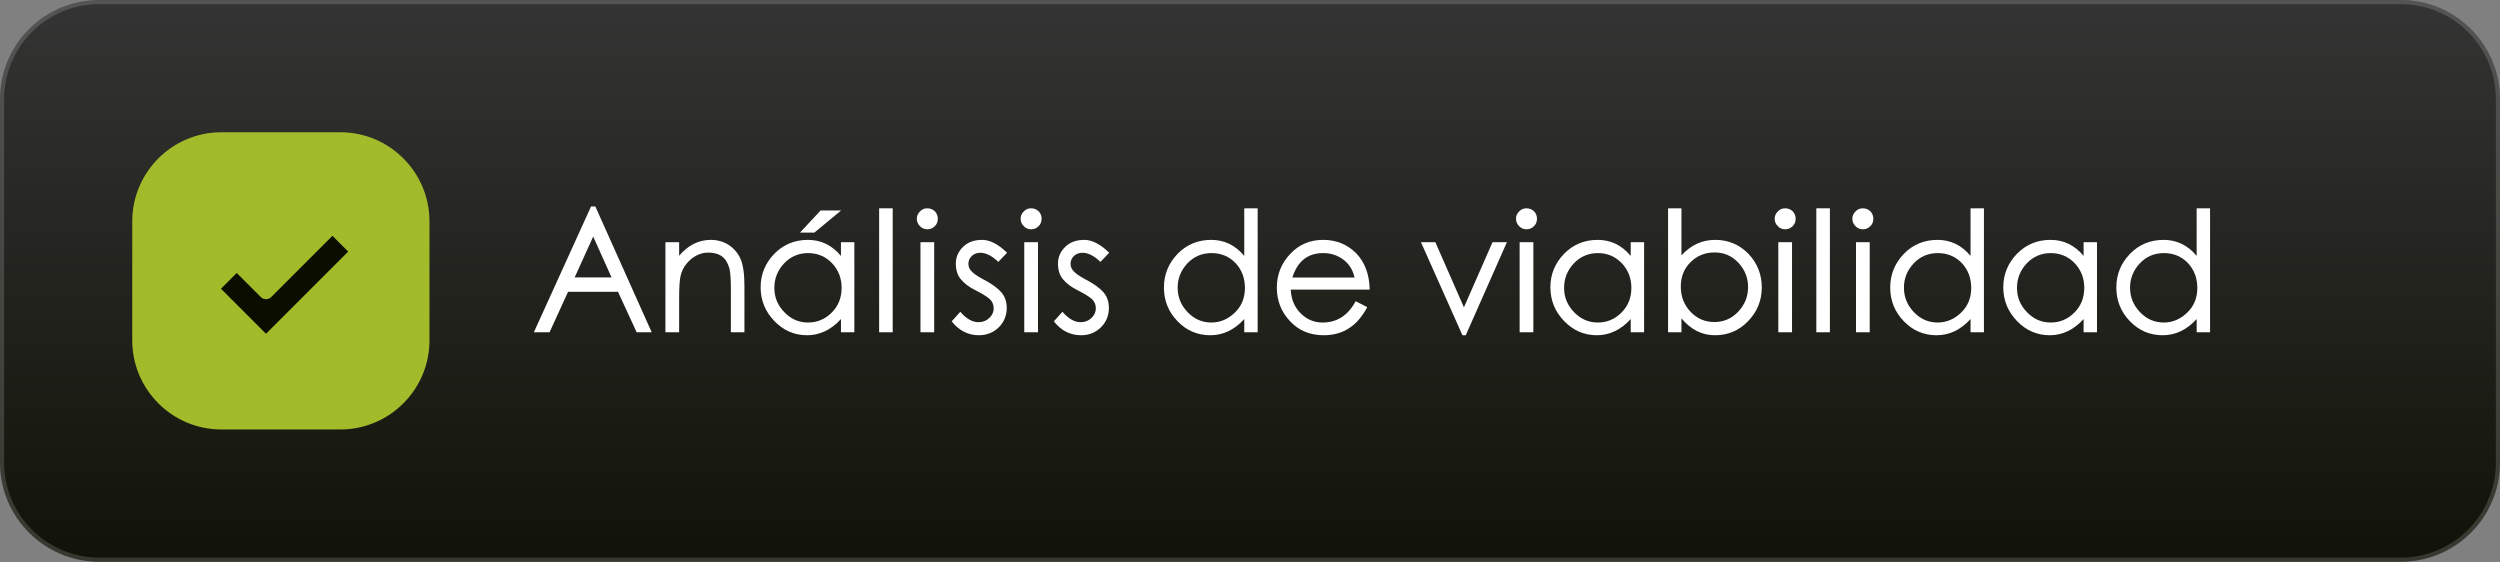 <?xml version="1.0" encoding="UTF-8" standalone="no"?>
<!DOCTYPE svg PUBLIC "-//W3C//DTD SVG 1.1//EN" "http://www.w3.org/Graphics/SVG/1.1/DTD/svg11.dtd">
<svg width="100%" height="100%" viewBox="0 0 605 136" version="1.1" xmlns="http://www.w3.org/2000/svg" xmlns:xlink="http://www.w3.org/1999/xlink" xml:space="preserve" xmlns:serif="http://www.serif.com/" style="fill-rule:evenodd;clip-rule:evenodd;">
    <rect x="0" y="0" width="605" height="136" fill="#808080" stroke="none"/>
    <path d="M605,24C605,10.754 594.246,0 581,0L24,0C10.754,0 0,10.754 0,24L0,111.939C0,125.185 10.754,135.939 24,135.939L581,135.939C594.246,135.939 605,125.185 605,111.939L605,24Z" style="fill:url(#_Linear1);"/>
    <path d="M103.935,53.581C103.935,41.672 94.267,32.004 82.359,32.004L53.581,32.004C41.672,32.004 32.004,41.672 32.004,53.581L32.004,82.359C32.004,94.267 41.672,103.935 53.581,103.935L82.359,103.935C94.267,103.935 103.935,94.267 103.935,82.359L103.935,53.581Z" style="fill:rgb(161,187,42);"/>
    <path d="M80.449,57.071L84.263,60.886L64.373,80.776L53.474,69.877L57.289,66.062L63.102,71.875C63.804,72.577 64.942,72.577 65.645,71.875L80.449,57.071Z" style="fill:rgb(11,13,1);"/>
    <g transform="matrix(1,0,0,1,-17.653,36.438)">
        <g transform="matrix(40,0,0,40,146.325,46.372)">
            <path d="M0.726,-0.06L0.635,-0.06L0.522,-0.305L0.22,-0.305L0.108,-0.06L0.013,-0.06L0.359,-0.821L0.385,-0.821L0.726,-0.06ZM0.483,-0.392L0.372,-0.639L0.26,-0.392L0.483,-0.392Z" style="fill:white;fill-rule:nonzero;"/>
        </g>
        <g transform="matrix(40,0,0,40,175.925,46.372)">
            <path d="M0.547,-0.06L0.465,-0.06L0.465,-0.32C0.465,-0.38 0.462,-0.421 0.457,-0.443C0.451,-0.464 0.443,-0.483 0.432,-0.498C0.421,-0.513 0.407,-0.524 0.39,-0.531C0.373,-0.538 0.352,-0.542 0.328,-0.542C0.303,-0.542 0.279,-0.536 0.256,-0.524C0.233,-0.512 0.213,-0.495 0.196,-0.474C0.179,-0.453 0.168,-0.43 0.162,-0.406C0.155,-0.382 0.152,-0.334 0.152,-0.262L0.152,-0.06L0.069,-0.06L0.069,-0.605L0.152,-0.605L0.152,-0.523C0.206,-0.587 0.27,-0.619 0.344,-0.619C0.383,-0.619 0.419,-0.609 0.451,-0.589C0.483,-0.568 0.507,-0.54 0.523,-0.505C0.539,-0.469 0.547,-0.414 0.547,-0.34L0.547,-0.06Z" style="fill:white;fill-rule:nonzero;"/>
        </g>
        <g transform="matrix(40,0,0,40,199.925,46.372)">
            <path d="M0.408,-0.797L0.532,-0.797L0.37,-0.663L0.283,-0.663L0.408,-0.797ZM0.612,-0.06L0.531,-0.06L0.531,-0.14C0.472,-0.075 0.403,-0.042 0.326,-0.042C0.249,-0.042 0.183,-0.071 0.128,-0.128C0.073,-0.185 0.045,-0.253 0.045,-0.332C0.045,-0.411 0.073,-0.478 0.128,-0.535C0.183,-0.591 0.251,-0.619 0.331,-0.619C0.41,-0.619 0.477,-0.587 0.531,-0.522L0.531,-0.605L0.612,-0.605L0.612,-0.06ZM0.332,-0.119C0.387,-0.119 0.435,-0.139 0.475,-0.179C0.515,-0.219 0.535,-0.269 0.535,-0.329C0.535,-0.388 0.515,-0.438 0.476,-0.479C0.437,-0.519 0.389,-0.539 0.332,-0.539C0.275,-0.539 0.226,-0.518 0.187,-0.477C0.148,-0.435 0.128,-0.386 0.128,-0.329C0.128,-0.272 0.148,-0.223 0.188,-0.182C0.228,-0.14 0.276,-0.119 0.332,-0.119Z" style="fill:white;fill-rule:nonzero;"/>
        </g>
        <g transform="matrix(40,0,0,40,228.045,46.372)">
            <rect x="0.059" y="-0.81" width="0.082" height="0.75" style="fill:white;fill-rule:nonzero;"/>
        </g>
        <g transform="matrix(40,0,0,40,238.045,46.372)">
            <path d="M0.1,-0.81C0.118,-0.81 0.133,-0.804 0.146,-0.792C0.158,-0.779 0.164,-0.764 0.164,-0.747C0.164,-0.729 0.158,-0.714 0.146,-0.702C0.133,-0.689 0.118,-0.683 0.101,-0.683C0.083,-0.683 0.068,-0.689 0.056,-0.702C0.043,-0.715 0.037,-0.729 0.037,-0.747C0.037,-0.764 0.043,-0.778 0.056,-0.791C0.068,-0.804 0.083,-0.81 0.1,-0.81ZM0.142,-0.06L0.059,-0.06L0.059,-0.605L0.142,-0.605L0.142,-0.06Z" style="fill:white;fill-rule:nonzero;"/>
        </g>
        <g transform="matrix(40,0,0,40,247.245,46.372)">
            <path d="M0.353,-0.541L0.3,-0.486C0.261,-0.523 0.225,-0.541 0.192,-0.541C0.171,-0.541 0.154,-0.535 0.14,-0.522C0.126,-0.509 0.119,-0.493 0.119,-0.474C0.119,-0.455 0.127,-0.438 0.143,-0.424C0.158,-0.409 0.186,-0.392 0.226,-0.371C0.266,-0.349 0.297,-0.326 0.319,-0.301C0.34,-0.276 0.351,-0.245 0.351,-0.208C0.351,-0.161 0.335,-0.122 0.303,-0.09C0.27,-0.058 0.23,-0.042 0.183,-0.042C0.117,-0.042 0.062,-0.07 0.018,-0.126L0.07,-0.184C0.106,-0.142 0.143,-0.121 0.18,-0.121C0.205,-0.121 0.227,-0.129 0.245,-0.146C0.263,-0.163 0.272,-0.182 0.272,-0.205C0.272,-0.227 0.264,-0.246 0.248,-0.261C0.231,-0.276 0.203,-0.293 0.164,-0.313C0.124,-0.333 0.094,-0.355 0.074,-0.38C0.053,-0.404 0.043,-0.436 0.043,-0.476C0.043,-0.515 0.058,-0.549 0.087,-0.577C0.116,-0.605 0.154,-0.619 0.202,-0.619C0.249,-0.619 0.3,-0.593 0.353,-0.541Z" style="fill:white;fill-rule:nonzero;"/>
        </g>
        <g transform="matrix(40,0,0,40,263.165,46.372)">
            <path d="M0.1,-0.81C0.118,-0.81 0.133,-0.804 0.146,-0.792C0.158,-0.779 0.164,-0.764 0.164,-0.747C0.164,-0.729 0.158,-0.714 0.146,-0.702C0.133,-0.689 0.118,-0.683 0.101,-0.683C0.083,-0.683 0.068,-0.689 0.056,-0.702C0.043,-0.715 0.037,-0.729 0.037,-0.747C0.037,-0.764 0.043,-0.778 0.056,-0.791C0.068,-0.804 0.083,-0.81 0.1,-0.81ZM0.142,-0.06L0.059,-0.06L0.059,-0.605L0.142,-0.605L0.142,-0.06Z" style="fill:white;fill-rule:nonzero;"/>
        </g>
        <g transform="matrix(40,0,0,40,271.965,46.372)">
            <path d="M0.353,-0.541L0.3,-0.486C0.261,-0.523 0.225,-0.541 0.192,-0.541C0.171,-0.541 0.154,-0.535 0.14,-0.522C0.126,-0.509 0.119,-0.493 0.119,-0.474C0.119,-0.455 0.127,-0.438 0.143,-0.424C0.158,-0.409 0.186,-0.392 0.226,-0.371C0.266,-0.349 0.297,-0.326 0.319,-0.301C0.34,-0.276 0.351,-0.245 0.351,-0.208C0.351,-0.161 0.335,-0.122 0.303,-0.09C0.27,-0.058 0.23,-0.042 0.183,-0.042C0.117,-0.042 0.062,-0.07 0.018,-0.126L0.07,-0.184C0.106,-0.142 0.143,-0.121 0.18,-0.121C0.205,-0.121 0.227,-0.129 0.245,-0.146C0.263,-0.163 0.272,-0.182 0.272,-0.205C0.272,-0.227 0.264,-0.246 0.248,-0.261C0.231,-0.276 0.203,-0.293 0.164,-0.313C0.124,-0.333 0.094,-0.355 0.074,-0.38C0.053,-0.404 0.043,-0.436 0.043,-0.476C0.043,-0.515 0.058,-0.549 0.087,-0.577C0.116,-0.605 0.154,-0.619 0.202,-0.619C0.249,-0.619 0.3,-0.593 0.353,-0.541Z" style="fill:white;fill-rule:nonzero;"/>
        </g>
        <g transform="matrix(40,0,0,40,297.485,46.372)">
            <path d="M0.613,-0.06L0.532,-0.06L0.532,-0.14C0.473,-0.075 0.404,-0.042 0.327,-0.042C0.249,-0.042 0.183,-0.07 0.128,-0.127C0.073,-0.184 0.046,-0.252 0.046,-0.331C0.046,-0.41 0.074,-0.478 0.129,-0.535C0.184,-0.591 0.252,-0.619 0.332,-0.619C0.411,-0.619 0.478,-0.587 0.532,-0.522L0.532,-0.81L0.613,-0.81L0.613,-0.06ZM0.333,-0.119C0.386,-0.119 0.433,-0.139 0.474,-0.178C0.515,-0.217 0.536,-0.267 0.536,-0.328C0.536,-0.388 0.517,-0.438 0.479,-0.479C0.44,-0.519 0.392,-0.539 0.334,-0.539C0.275,-0.539 0.227,-0.518 0.188,-0.477C0.149,-0.435 0.129,-0.386 0.129,-0.33C0.129,-0.273 0.149,-0.224 0.189,-0.182C0.229,-0.14 0.277,-0.119 0.333,-0.119Z" style="fill:white;fill-rule:nonzero;"/>
        </g>
        <g transform="matrix(40,0,0,40,324.885,46.372)">
            <path d="M0.606,-0.318L0.128,-0.318C0.131,-0.258 0.152,-0.21 0.189,-0.174C0.226,-0.137 0.27,-0.119 0.321,-0.119C0.408,-0.119 0.475,-0.162 0.521,-0.248L0.591,-0.212C0.56,-0.154 0.523,-0.111 0.48,-0.084C0.437,-0.056 0.386,-0.042 0.327,-0.042C0.245,-0.042 0.177,-0.07 0.124,-0.127C0.071,-0.183 0.044,-0.251 0.044,-0.33C0.044,-0.409 0.071,-0.477 0.125,-0.534C0.178,-0.591 0.245,-0.619 0.324,-0.619C0.403,-0.619 0.47,-0.592 0.523,-0.539C0.576,-0.485 0.604,-0.411 0.606,-0.318ZM0.514,-0.391C0.504,-0.438 0.481,-0.474 0.446,-0.5C0.411,-0.526 0.37,-0.539 0.324,-0.539C0.231,-0.539 0.169,-0.49 0.138,-0.391L0.514,-0.391Z" style="fill:white;fill-rule:nonzero;"/>
        </g>
        <g transform="matrix(40,0,0,40,360.885,46.372)">
            <path d="M0.536,-0.605L0.287,-0.042L0.267,-0.042L0.016,-0.605L0.103,-0.605L0.276,-0.211L0.449,-0.605L0.536,-0.605Z" style="fill:white;fill-rule:nonzero;"/>
        </g>
        <g transform="matrix(40,0,0,40,383.045,46.372)">
            <path d="M0.1,-0.81C0.118,-0.81 0.133,-0.804 0.146,-0.792C0.158,-0.779 0.164,-0.764 0.164,-0.747C0.164,-0.729 0.158,-0.714 0.146,-0.702C0.133,-0.689 0.118,-0.683 0.101,-0.683C0.083,-0.683 0.068,-0.689 0.056,-0.702C0.043,-0.715 0.037,-0.729 0.037,-0.747C0.037,-0.764 0.043,-0.778 0.056,-0.791C0.068,-0.804 0.083,-0.81 0.1,-0.81ZM0.142,-0.06L0.059,-0.06L0.059,-0.605L0.142,-0.605L0.142,-0.06Z" style="fill:white;fill-rule:nonzero;"/>
        </g>
        <g transform="matrix(40,0,0,40,391.045,46.372)">
            <path d="M0.612,-0.06L0.531,-0.06L0.531,-0.14C0.472,-0.075 0.403,-0.042 0.326,-0.042C0.249,-0.042 0.183,-0.071 0.128,-0.128C0.073,-0.185 0.045,-0.253 0.045,-0.332C0.045,-0.411 0.073,-0.478 0.128,-0.535C0.183,-0.591 0.251,-0.619 0.331,-0.619C0.41,-0.619 0.477,-0.587 0.531,-0.522L0.531,-0.605L0.612,-0.605L0.612,-0.06ZM0.332,-0.119C0.387,-0.119 0.435,-0.139 0.475,-0.179C0.515,-0.219 0.535,-0.269 0.535,-0.329C0.535,-0.388 0.515,-0.438 0.476,-0.479C0.437,-0.519 0.389,-0.539 0.332,-0.539C0.275,-0.539 0.226,-0.518 0.187,-0.477C0.148,-0.435 0.128,-0.386 0.128,-0.329C0.128,-0.272 0.148,-0.223 0.188,-0.182C0.228,-0.14 0.276,-0.119 0.332,-0.119Z" style="fill:white;fill-rule:nonzero;"/>
        </g>
        <g transform="matrix(40,0,0,40,418.365,46.372)">
            <path d="M0.155,-0.525C0.212,-0.588 0.28,-0.619 0.359,-0.619C0.438,-0.619 0.505,-0.591 0.56,-0.535C0.614,-0.478 0.641,-0.41 0.641,-0.331C0.641,-0.252 0.613,-0.184 0.558,-0.127C0.503,-0.07 0.436,-0.042 0.358,-0.042C0.279,-0.042 0.212,-0.076 0.155,-0.144L0.155,-0.06L0.074,-0.06L0.074,-0.81L0.155,-0.81L0.155,-0.525ZM0.354,-0.122C0.411,-0.122 0.459,-0.143 0.499,-0.185C0.538,-0.227 0.558,-0.276 0.558,-0.333C0.558,-0.389 0.539,-0.438 0.5,-0.48C0.461,-0.522 0.413,-0.543 0.355,-0.543C0.297,-0.543 0.249,-0.523 0.21,-0.484C0.17,-0.445 0.151,-0.395 0.151,-0.336C0.151,-0.276 0.171,-0.225 0.21,-0.184C0.249,-0.143 0.297,-0.122 0.354,-0.122Z" style="fill:white;fill-rule:nonzero;"/>
        </g>
        <g transform="matrix(40,0,0,40,445.645,46.372)">
            <path d="M0.1,-0.81C0.118,-0.81 0.133,-0.804 0.146,-0.792C0.158,-0.779 0.164,-0.764 0.164,-0.747C0.164,-0.729 0.158,-0.714 0.146,-0.702C0.133,-0.689 0.118,-0.683 0.101,-0.683C0.083,-0.683 0.068,-0.689 0.056,-0.702C0.043,-0.715 0.037,-0.729 0.037,-0.747C0.037,-0.764 0.043,-0.778 0.056,-0.791C0.068,-0.804 0.083,-0.81 0.1,-0.81ZM0.142,-0.06L0.059,-0.06L0.059,-0.605L0.142,-0.605L0.142,-0.06Z" style="fill:white;fill-rule:nonzero;"/>
        </g>
        <g transform="matrix(40,0,0,40,454.845,46.372)">
            <rect x="0.059" y="-0.81" width="0.082" height="0.75" style="fill:white;fill-rule:nonzero;"/>
        </g>
        <g transform="matrix(40,0,0,40,464.445,46.372)">
            <path d="M0.1,-0.81C0.118,-0.81 0.133,-0.804 0.146,-0.792C0.158,-0.779 0.164,-0.764 0.164,-0.747C0.164,-0.729 0.158,-0.714 0.146,-0.702C0.133,-0.689 0.118,-0.683 0.101,-0.683C0.083,-0.683 0.068,-0.689 0.056,-0.702C0.043,-0.715 0.037,-0.729 0.037,-0.747C0.037,-0.764 0.043,-0.778 0.056,-0.791C0.068,-0.804 0.083,-0.81 0.1,-0.81ZM0.142,-0.06L0.059,-0.06L0.059,-0.605L0.142,-0.605L0.142,-0.06Z" style="fill:white;fill-rule:nonzero;"/>
        </g>
        <g transform="matrix(40,0,0,40,473.245,46.372)">
            <path d="M0.613,-0.06L0.532,-0.06L0.532,-0.14C0.473,-0.075 0.404,-0.042 0.327,-0.042C0.249,-0.042 0.183,-0.07 0.128,-0.127C0.073,-0.184 0.046,-0.252 0.046,-0.331C0.046,-0.41 0.074,-0.478 0.129,-0.535C0.184,-0.591 0.252,-0.619 0.332,-0.619C0.411,-0.619 0.478,-0.587 0.532,-0.522L0.532,-0.81L0.613,-0.81L0.613,-0.06ZM0.333,-0.119C0.386,-0.119 0.433,-0.139 0.474,-0.178C0.515,-0.217 0.536,-0.267 0.536,-0.328C0.536,-0.388 0.517,-0.438 0.479,-0.479C0.44,-0.519 0.392,-0.539 0.334,-0.539C0.275,-0.539 0.227,-0.518 0.188,-0.477C0.149,-0.435 0.129,-0.386 0.129,-0.33C0.129,-0.273 0.149,-0.224 0.189,-0.182C0.229,-0.14 0.277,-0.119 0.333,-0.119Z" style="fill:white;fill-rule:nonzero;"/>
        </g>
        <g transform="matrix(40,0,0,40,500.645,46.372)">
            <path d="M0.612,-0.06L0.531,-0.06L0.531,-0.14C0.472,-0.075 0.403,-0.042 0.326,-0.042C0.249,-0.042 0.183,-0.071 0.128,-0.128C0.073,-0.185 0.045,-0.253 0.045,-0.332C0.045,-0.411 0.073,-0.478 0.128,-0.535C0.183,-0.591 0.251,-0.619 0.331,-0.619C0.41,-0.619 0.477,-0.587 0.531,-0.522L0.531,-0.605L0.612,-0.605L0.612,-0.06ZM0.332,-0.119C0.387,-0.119 0.435,-0.139 0.475,-0.179C0.515,-0.219 0.535,-0.269 0.535,-0.329C0.535,-0.388 0.515,-0.438 0.476,-0.479C0.437,-0.519 0.389,-0.539 0.332,-0.539C0.275,-0.539 0.226,-0.518 0.187,-0.477C0.148,-0.435 0.128,-0.386 0.128,-0.329C0.128,-0.272 0.148,-0.223 0.188,-0.182C0.228,-0.14 0.276,-0.119 0.332,-0.119Z" style="fill:white;fill-rule:nonzero;"/>
        </g>
        <g transform="matrix(40,0,0,40,527.965,46.372)">
            <path d="M0.613,-0.06L0.532,-0.06L0.532,-0.14C0.473,-0.075 0.404,-0.042 0.327,-0.042C0.249,-0.042 0.183,-0.07 0.128,-0.127C0.073,-0.184 0.046,-0.252 0.046,-0.331C0.046,-0.41 0.074,-0.478 0.129,-0.535C0.184,-0.591 0.252,-0.619 0.332,-0.619C0.411,-0.619 0.478,-0.587 0.532,-0.522L0.532,-0.81L0.613,-0.81L0.613,-0.06ZM0.333,-0.119C0.386,-0.119 0.433,-0.139 0.474,-0.178C0.515,-0.217 0.536,-0.267 0.536,-0.328C0.536,-0.388 0.517,-0.438 0.479,-0.479C0.44,-0.519 0.392,-0.539 0.334,-0.539C0.275,-0.539 0.227,-0.518 0.188,-0.477C0.149,-0.435 0.129,-0.386 0.129,-0.33C0.129,-0.273 0.149,-0.224 0.189,-0.182C0.229,-0.14 0.277,-0.119 0.333,-0.119Z" style="fill:white;fill-rule:nonzero;"/>
        </g>
    </g>
    <path d="M604.5,24C604.5,11.03 593.97,0.5 581,0.5L24,0.5C11.03,0.5 0.5,11.03 0.5,24L0.5,111.939C0.5,124.909 11.03,135.439 24,135.439L581,135.439C593.97,135.439 604.5,124.909 604.5,111.939L604.5,24Z" style="fill:none;stroke:white;stroke-opacity:0.16;stroke-width:1px;"/>
    <defs>
        <linearGradient id="_Linear1" x1="0" y1="0" x2="1" y2="0" gradientUnits="userSpaceOnUse" gradientTransform="matrix(8.32386e-15,135.939,-135.939,8.32386e-15,302.5,0)"><stop offset="0" style="stop-color:rgb(52,52,52);stop-opacity:1"/><stop offset="1" style="stop-color:rgb(17,19,8);stop-opacity:1"/></linearGradient>
    </defs>
</svg>
